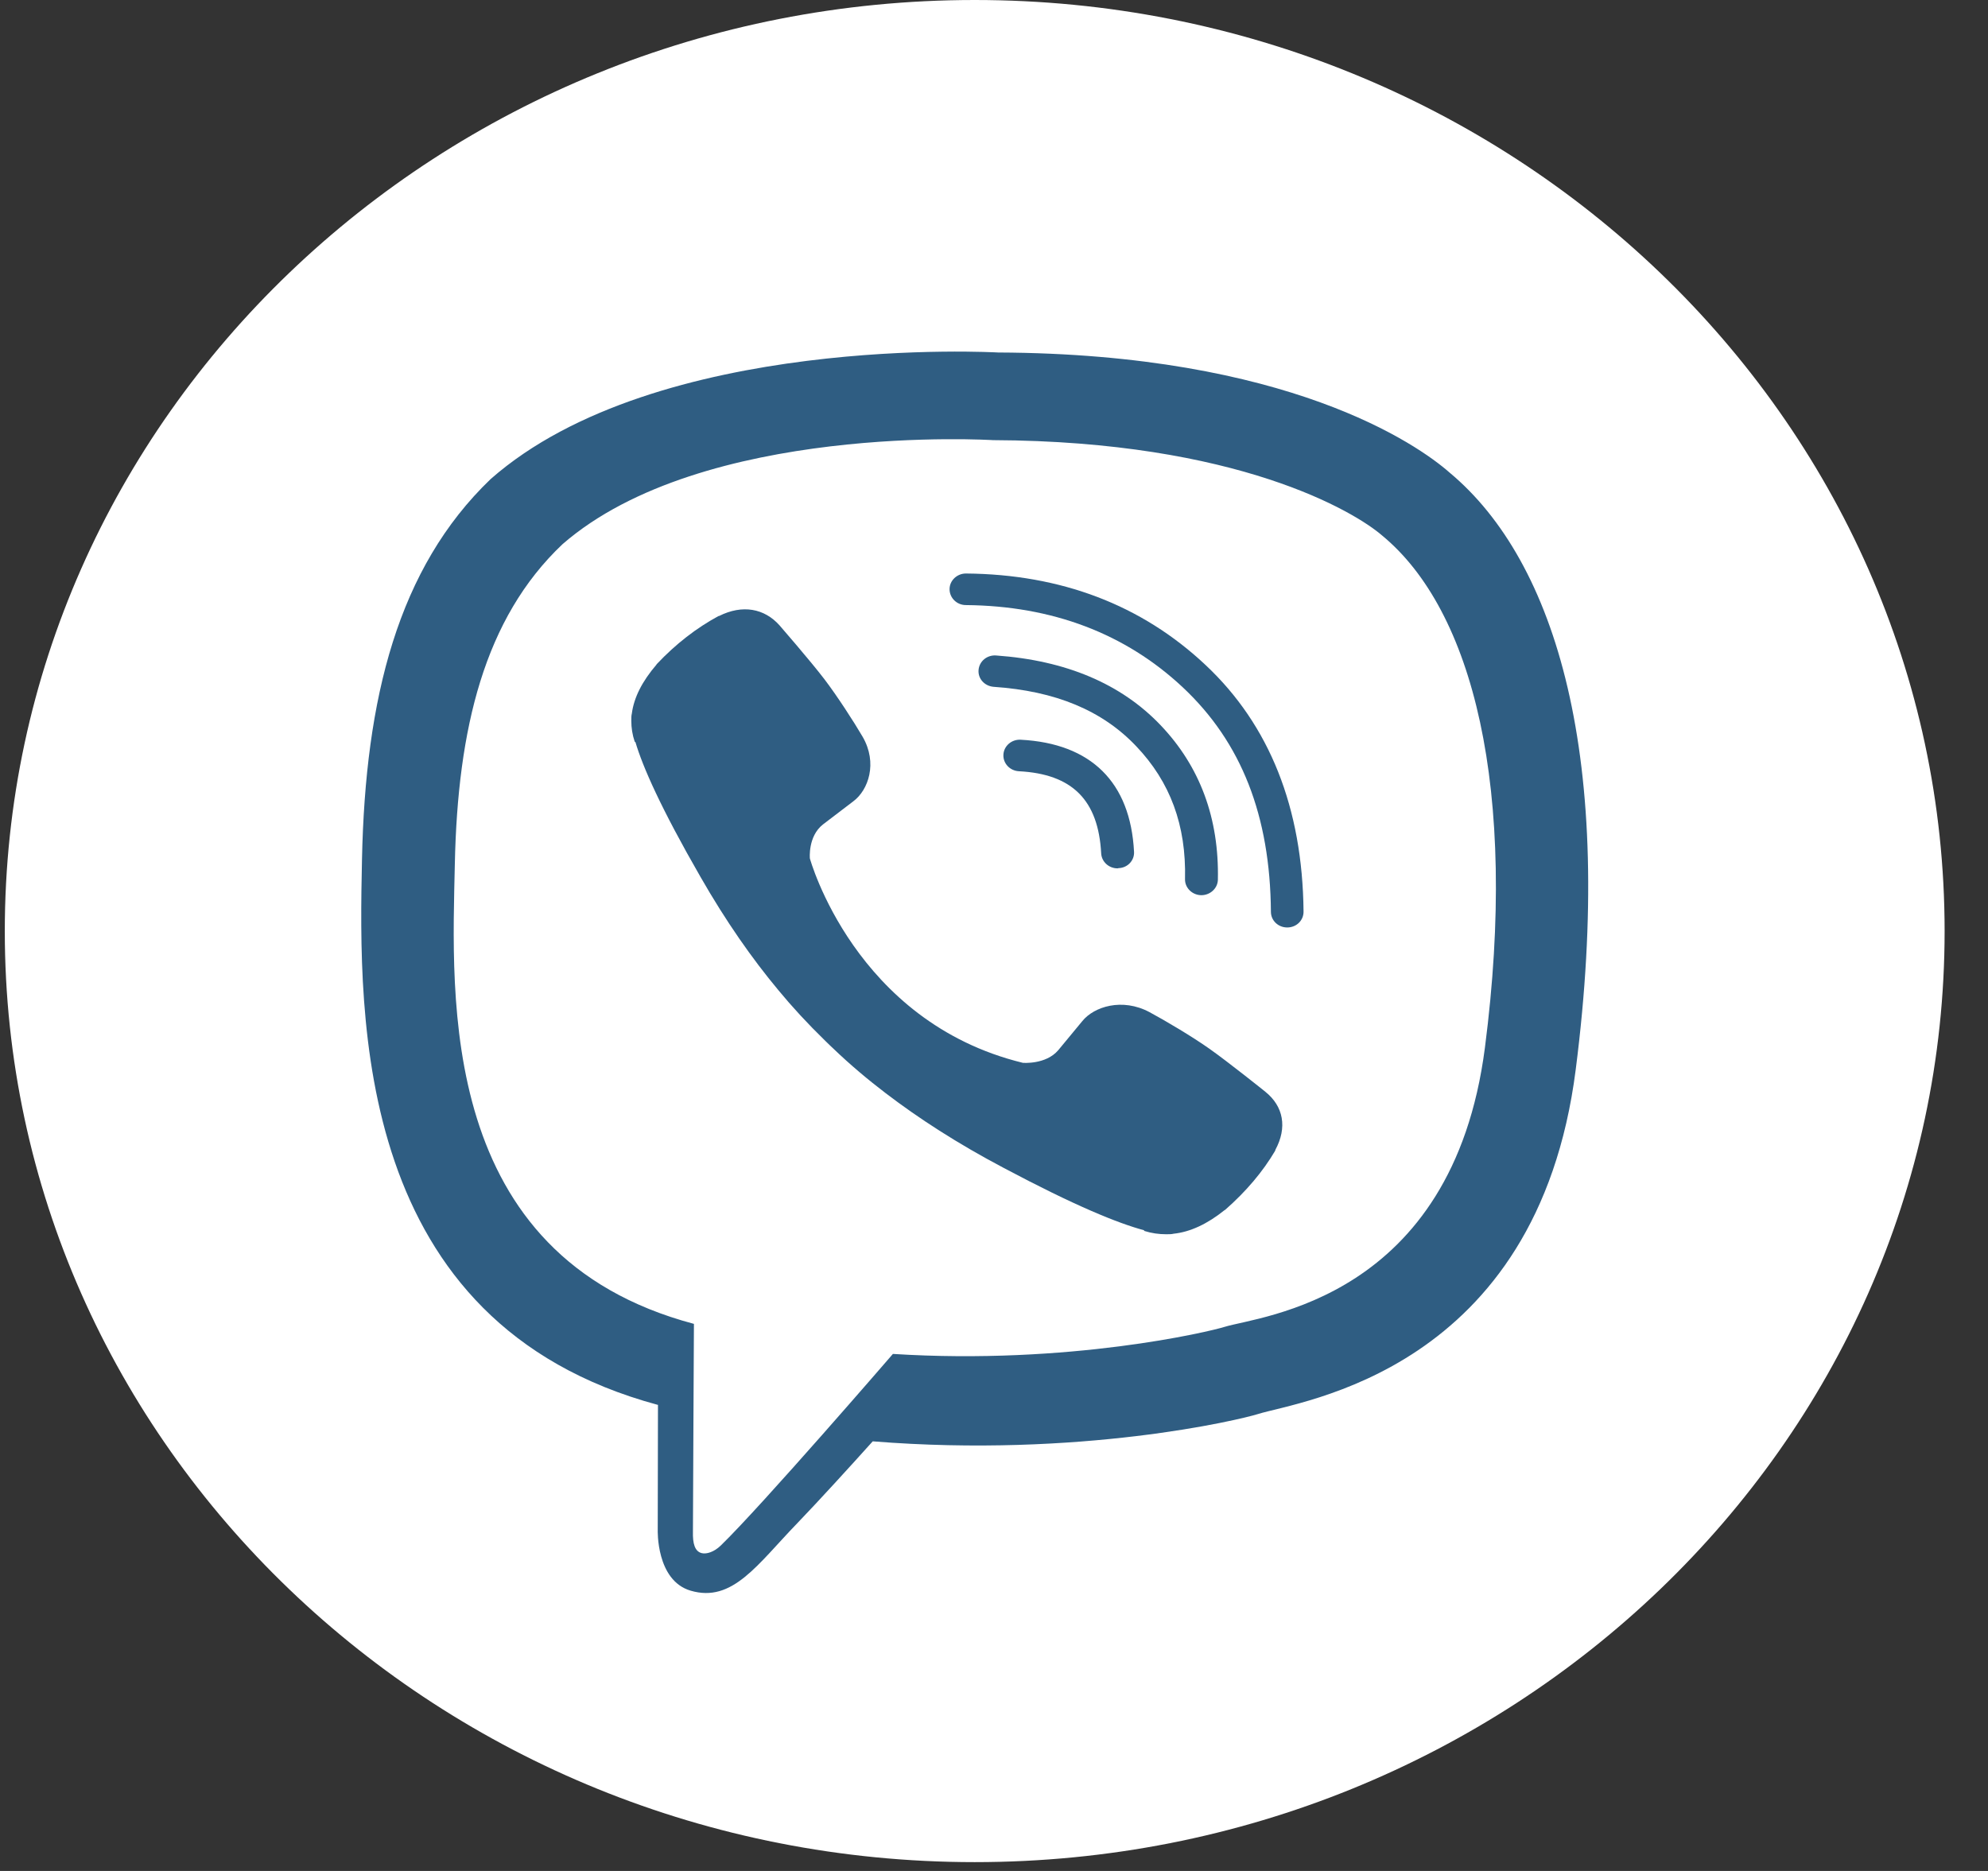 <svg xmlns="http://www.w3.org/2000/svg" width="34" height="32" viewBox="0 0 34 32" fill="none"><rect x="0" y="0" width="34" height="32" fill="#333333" stroke="none"/><g id="Viber" clip-path="url(#clip0_166_122)"><g id="Viber_2"><path id="Path" d="M16.67 0C7.521 0 0.082 7.141 0.082 15.925C0.082 24.708 7.521 31.849 16.67 31.849C25.82 31.849 33.258 24.708 33.258 15.925C33.258 7.141 25.82 0 16.67 0Z" fill="white"></path><g id="Group"><path id="Vector" d="M24.794 8.085C24.245 7.6 22.024 6.05 17.072 6.029C17.072 6.029 11.236 5.689 8.39 8.195C6.806 9.716 6.248 11.938 6.191 14.699C6.133 17.456 6.058 22.626 11.249 24.028H11.253L11.249 26.165C11.249 26.165 11.218 27.031 11.811 27.206C12.528 27.418 12.952 26.759 13.638 26.05C14.014 25.659 14.532 25.09 14.926 24.652C18.475 24.937 21.205 24.283 21.515 24.185C22.232 23.96 26.29 23.463 26.949 18.293C27.631 12.974 26.617 9.606 24.794 8.085ZM25.396 17.919C24.838 22.235 21.55 22.507 20.944 22.694C20.688 22.775 18.289 23.348 15.271 23.157C15.271 23.157 13.023 25.761 12.324 26.437C12.213 26.543 12.085 26.585 12.001 26.564C11.882 26.534 11.846 26.398 11.851 26.199C11.851 25.91 11.868 22.643 11.868 22.643C11.864 22.643 11.864 22.643 11.868 22.643C7.474 21.475 7.731 17.074 7.779 14.771C7.828 12.469 8.279 10.578 9.62 9.308C12.023 7.218 16.984 7.528 16.984 7.528C21.17 7.545 23.174 8.756 23.639 9.16C25.183 10.434 25.971 13.471 25.396 17.919Z" fill="#2F5D82"></path><path id="Vector_2" d="M19.112 14.852C18.966 14.852 18.842 14.742 18.833 14.597C18.785 13.684 18.338 13.238 17.426 13.191C17.271 13.183 17.152 13.055 17.161 12.906C17.169 12.758 17.302 12.643 17.457 12.652C18.661 12.715 19.333 13.378 19.395 14.568C19.404 14.716 19.285 14.844 19.13 14.848C19.121 14.852 19.116 14.852 19.112 14.852Z" fill="#2F5D82"></path><path id="Vector_3" d="M20.546 15.311H20.541C20.387 15.307 20.263 15.183 20.267 15.035C20.289 14.117 20.015 13.374 19.431 12.762C18.851 12.15 18.05 11.819 16.993 11.747C16.838 11.734 16.723 11.607 16.736 11.458C16.749 11.309 16.882 11.199 17.037 11.211C18.232 11.296 19.174 11.696 19.847 12.401C20.524 13.11 20.851 13.998 20.829 15.047C20.825 15.196 20.696 15.311 20.546 15.311Z" fill="#2F5D82"></path><path id="Vector_4" d="M22.015 15.863C21.86 15.863 21.736 15.744 21.736 15.595C21.723 13.951 21.232 12.698 20.232 11.759C19.245 10.833 17.993 10.362 16.519 10.349C16.364 10.349 16.24 10.226 16.24 10.077C16.24 9.928 16.369 9.809 16.519 9.809C18.143 9.822 19.524 10.345 20.617 11.373C21.714 12.401 22.276 13.82 22.294 15.587C22.298 15.74 22.174 15.863 22.015 15.863C22.019 15.863 22.019 15.863 22.015 15.863Z" fill="#2F5D82"></path><path id="Vector_5" d="M17.493 18.178C17.493 18.178 17.886 18.212 18.099 17.962L18.51 17.465C18.709 17.218 19.192 17.061 19.661 17.312C19.922 17.452 20.395 17.732 20.688 17.94C21.002 18.161 21.639 18.671 21.643 18.675C21.949 18.922 22.02 19.283 21.811 19.669C21.811 19.669 21.811 19.674 21.811 19.678C21.599 20.039 21.311 20.379 20.953 20.693C20.949 20.693 20.949 20.697 20.944 20.697C20.648 20.935 20.356 21.071 20.072 21.101C20.037 21.11 19.997 21.11 19.944 21.11C19.82 21.11 19.696 21.093 19.572 21.054L19.564 21.041C19.121 20.922 18.387 20.625 17.165 19.975C16.369 19.555 15.709 19.126 15.147 18.697C14.851 18.471 14.55 18.221 14.24 17.923C14.231 17.915 14.218 17.902 14.209 17.894C14.2 17.885 14.187 17.872 14.178 17.864C14.169 17.855 14.156 17.843 14.147 17.834C14.138 17.826 14.125 17.813 14.116 17.804C13.811 17.507 13.545 17.218 13.311 16.934C12.864 16.398 12.417 15.761 11.979 14.996C11.302 13.82 10.992 13.114 10.868 12.694L10.855 12.685C10.815 12.566 10.797 12.448 10.797 12.329C10.797 12.278 10.797 12.239 10.806 12.205C10.842 11.929 10.983 11.653 11.227 11.368C11.227 11.364 11.231 11.364 11.231 11.36C11.559 11.012 11.912 10.74 12.289 10.536C12.289 10.536 12.293 10.536 12.297 10.536C12.696 10.336 13.072 10.404 13.333 10.697C13.333 10.697 13.868 11.313 14.098 11.615C14.315 11.899 14.607 12.35 14.753 12.601C15.014 13.051 14.851 13.514 14.594 13.705L14.076 14.1C13.815 14.304 13.851 14.682 13.851 14.682C13.851 14.682 14.616 17.477 17.493 18.178Z" fill="#2F5D82"></path></g></g></g><defs><clipPath id="clip0_166_122"><rect width="33.176" height="31.849" fill="white" transform="translate(0.082)"></rect></clipPath></defs></svg>